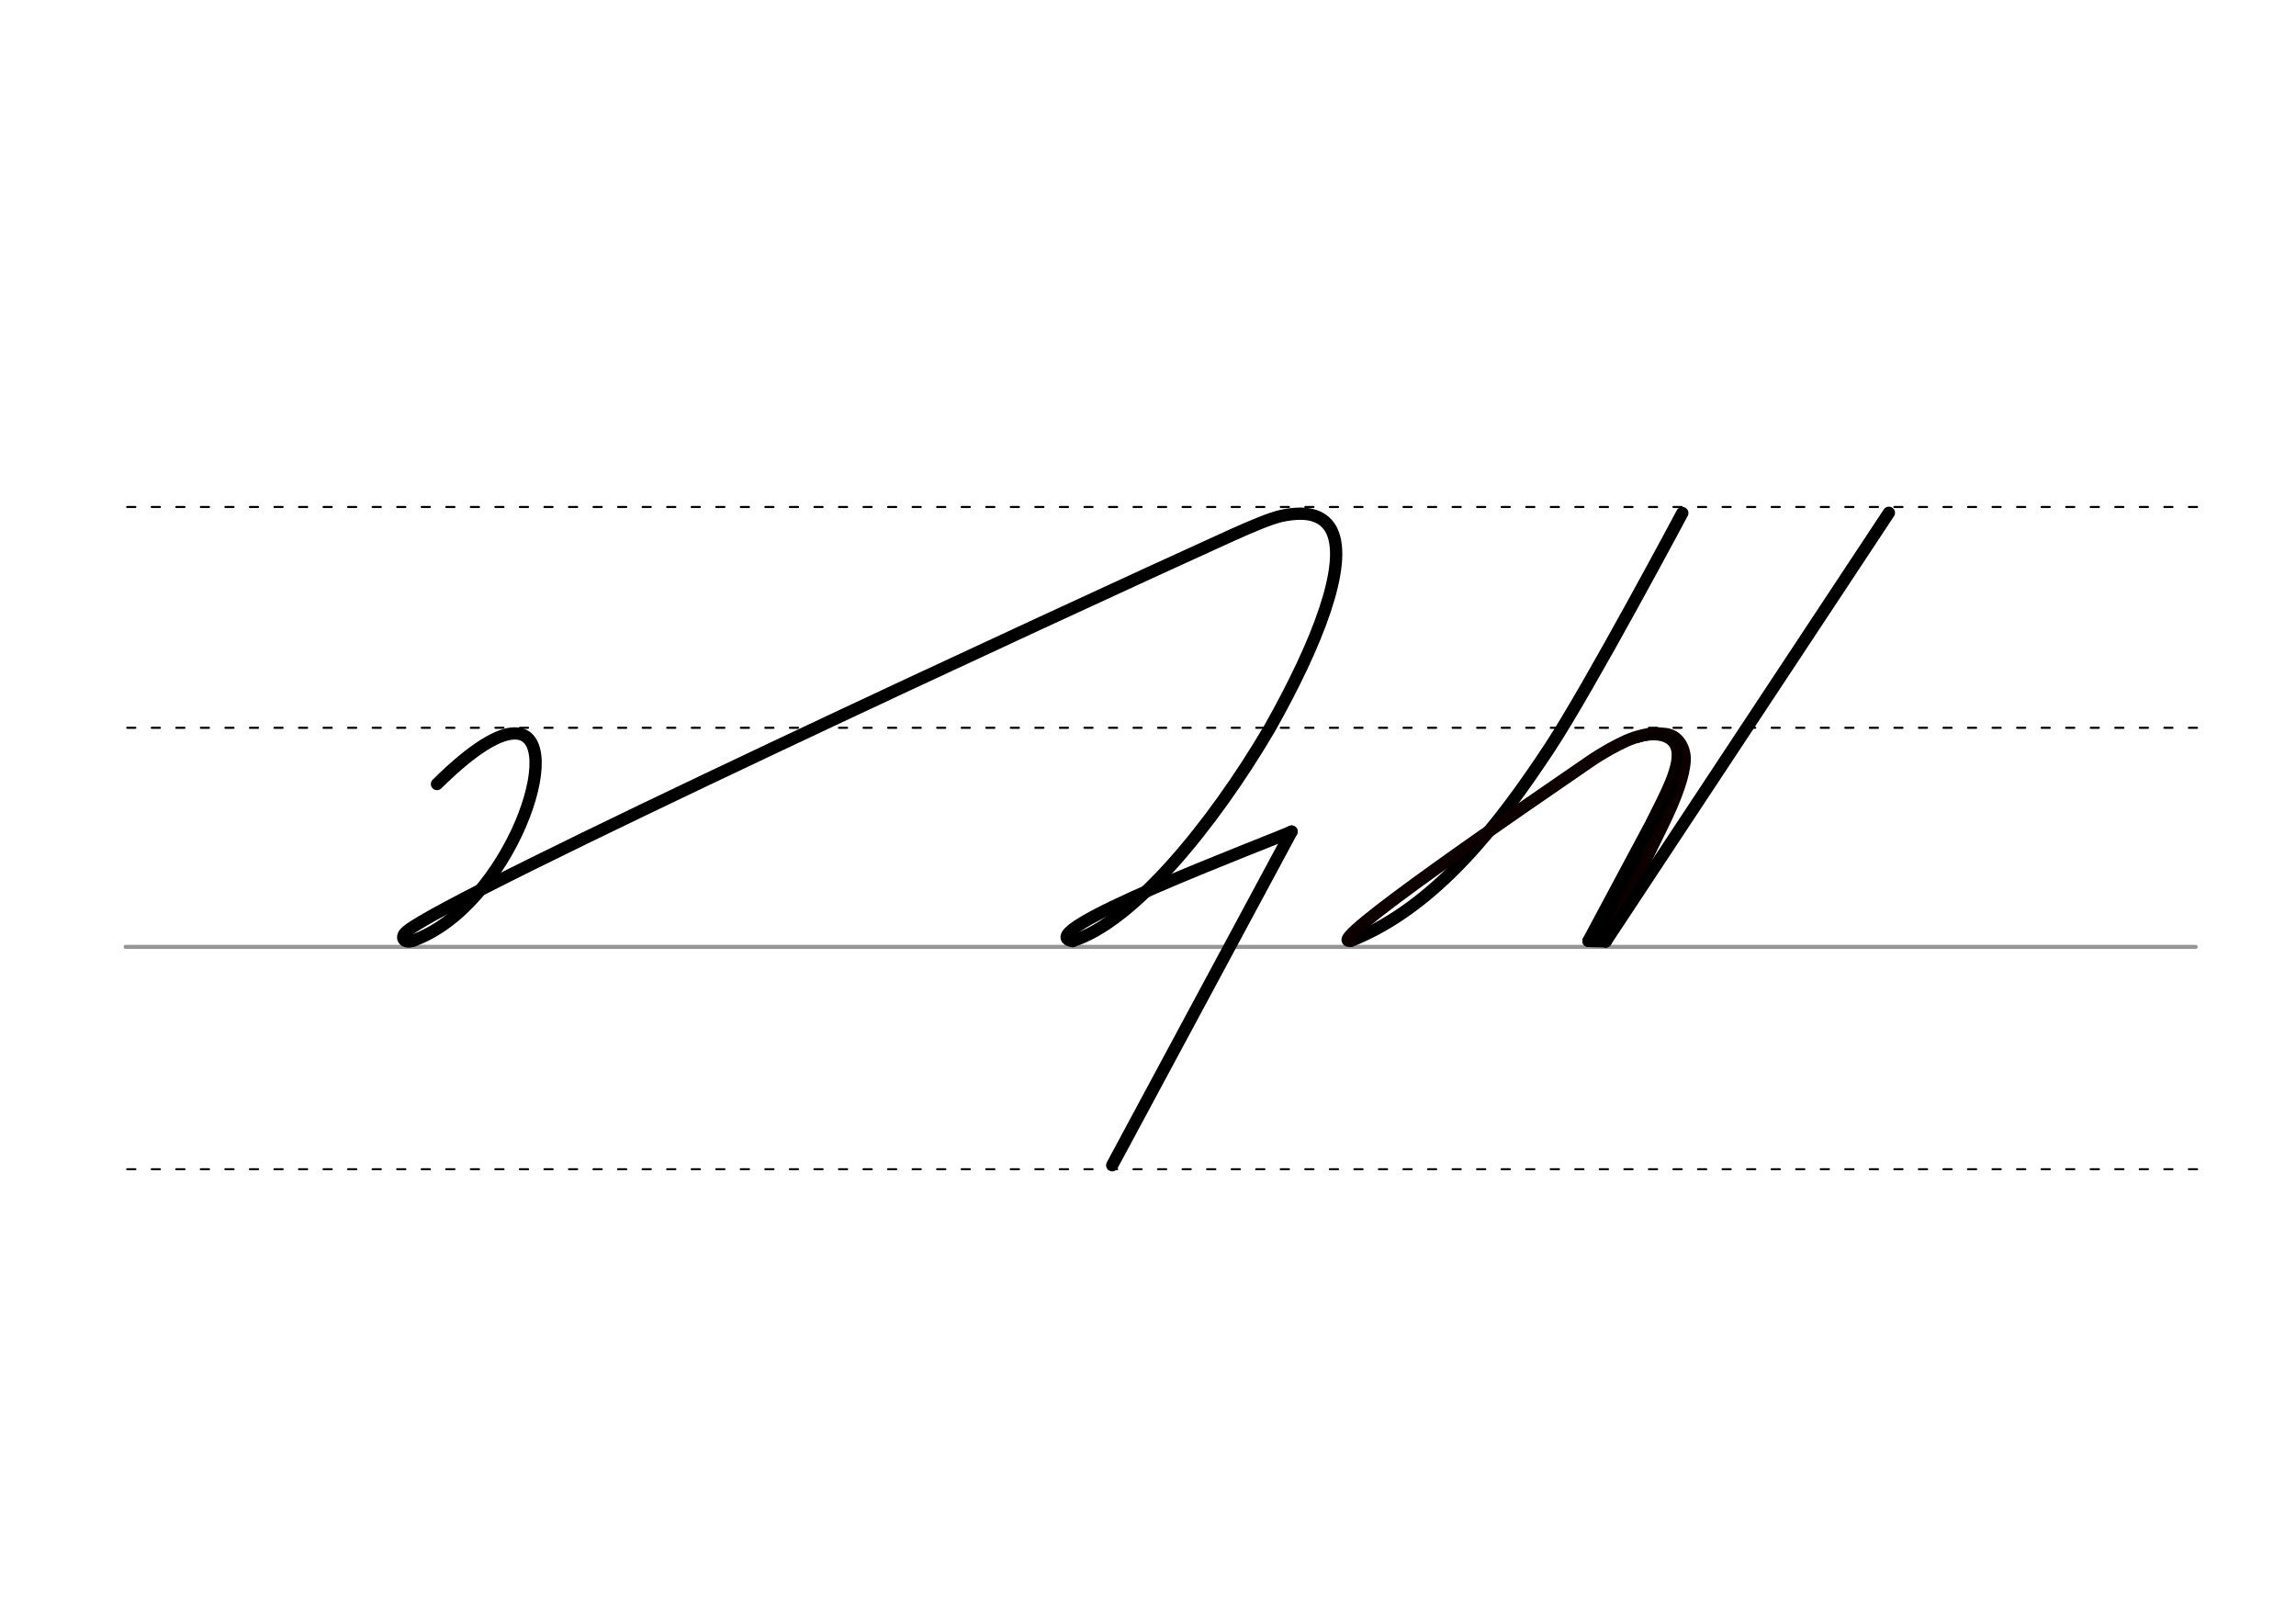 <svg height="210mm" viewBox="0 0 1052.4 744.1" width="297mm" xmlns="http://www.w3.org/2000/svg">
 <g fill="none" stroke-linecap="round">
  <g transform="translate(0 -308.268)">
   <path d="m57.6 742.2h948.8" stroke="#969696" stroke-width="1.875"/>
   <g stroke="#000" stroke-dasharray="3.75 7.5" stroke-miterlimit="2" stroke-width=".938">
    <path d="m58.3 844.1h948.8"/>
    <path d="m58.3 641.8h948.8"/>
    <path d="m58.3 540.6h948.8"/>
   </g>
  </g>
  <g stroke-linejoin="round">
   <path d="m771.1 235.1s-42.5 79.8-60.8 107.6c-23 34.9-52 72.9-91.2 88.5" stroke="#000" stroke-width="5.625"/>
   <path d="m619.1 431.1c-14.1 2.4 81.4-62.7 109.3-81.9 6.7-4.6 12.6-7.7 17.2-9.8 5.1-2.2 10.1-3.1 11.8-3.2 2.4-.2 3.3-.1 5.1.1 7 .3 9.9 7 9.7 12-.3 6.8-3.7 16.8-10.6 30.8l-25.6 52.3" stroke="#0c0000" stroke-width="5.625"/>
   <g stroke="#000">
    <path d="m766.5 359.4-38.4 71.8" stroke-width="5.625"/>
    <path d="m751.2 391-19.4 39.7" stroke-width="3.75"/>
    <path d="m728.1 431.2 7.9.2" stroke-width="5.625"/>
   </g>
  </g>
  <path d="m760.9 337.1c11.2-.7 10.4 11.9 2 27" stroke="#000" stroke-width="3.75"/>
  <path d="m750.3 338.7c7.7-2.5 14.8-1.4 17 3.3 3.6 7.7-5.8 23.5-11 34.6" stroke="#080000" stroke-width="3.75"/>
  <g stroke="#000">
   <path d="m865.8 235-129.8 196.4" stroke-linejoin="round" stroke-width="5.625"/>
   <g stroke-width="5.625">
    <path d="m189.5 431c43.9-15.9 71.5-94.7 46.6-94.9-7.2-.1-18.9 6.5-35.8 23.2" stroke-linejoin="round"/>
    <path d="m189.5 431c-4.1 1.6-6.6-1.3-2.9-4.3 20.3-16.8 301.7-146.8 377.3-181.1 11.5-5.2 18.6-8 23.1-9.1 3.5-.8 6.6-1.1 9.3-1.1 7.2.1 11.8 3 14.2 8 7.2 15.3-6.2 50.9-28.6 90.5-26.3 44.8-62.9 88.9-90.3 97.3" stroke-linejoin="round"/>
    <path d="m592 381.1-82.2 152.9"/>
    <path d="m491.7 431.3c-21.7-3.7 88.8-45 100.3-50.2" stroke-linejoin="round"/>
   </g>
  </g>
 </g>
</svg>
